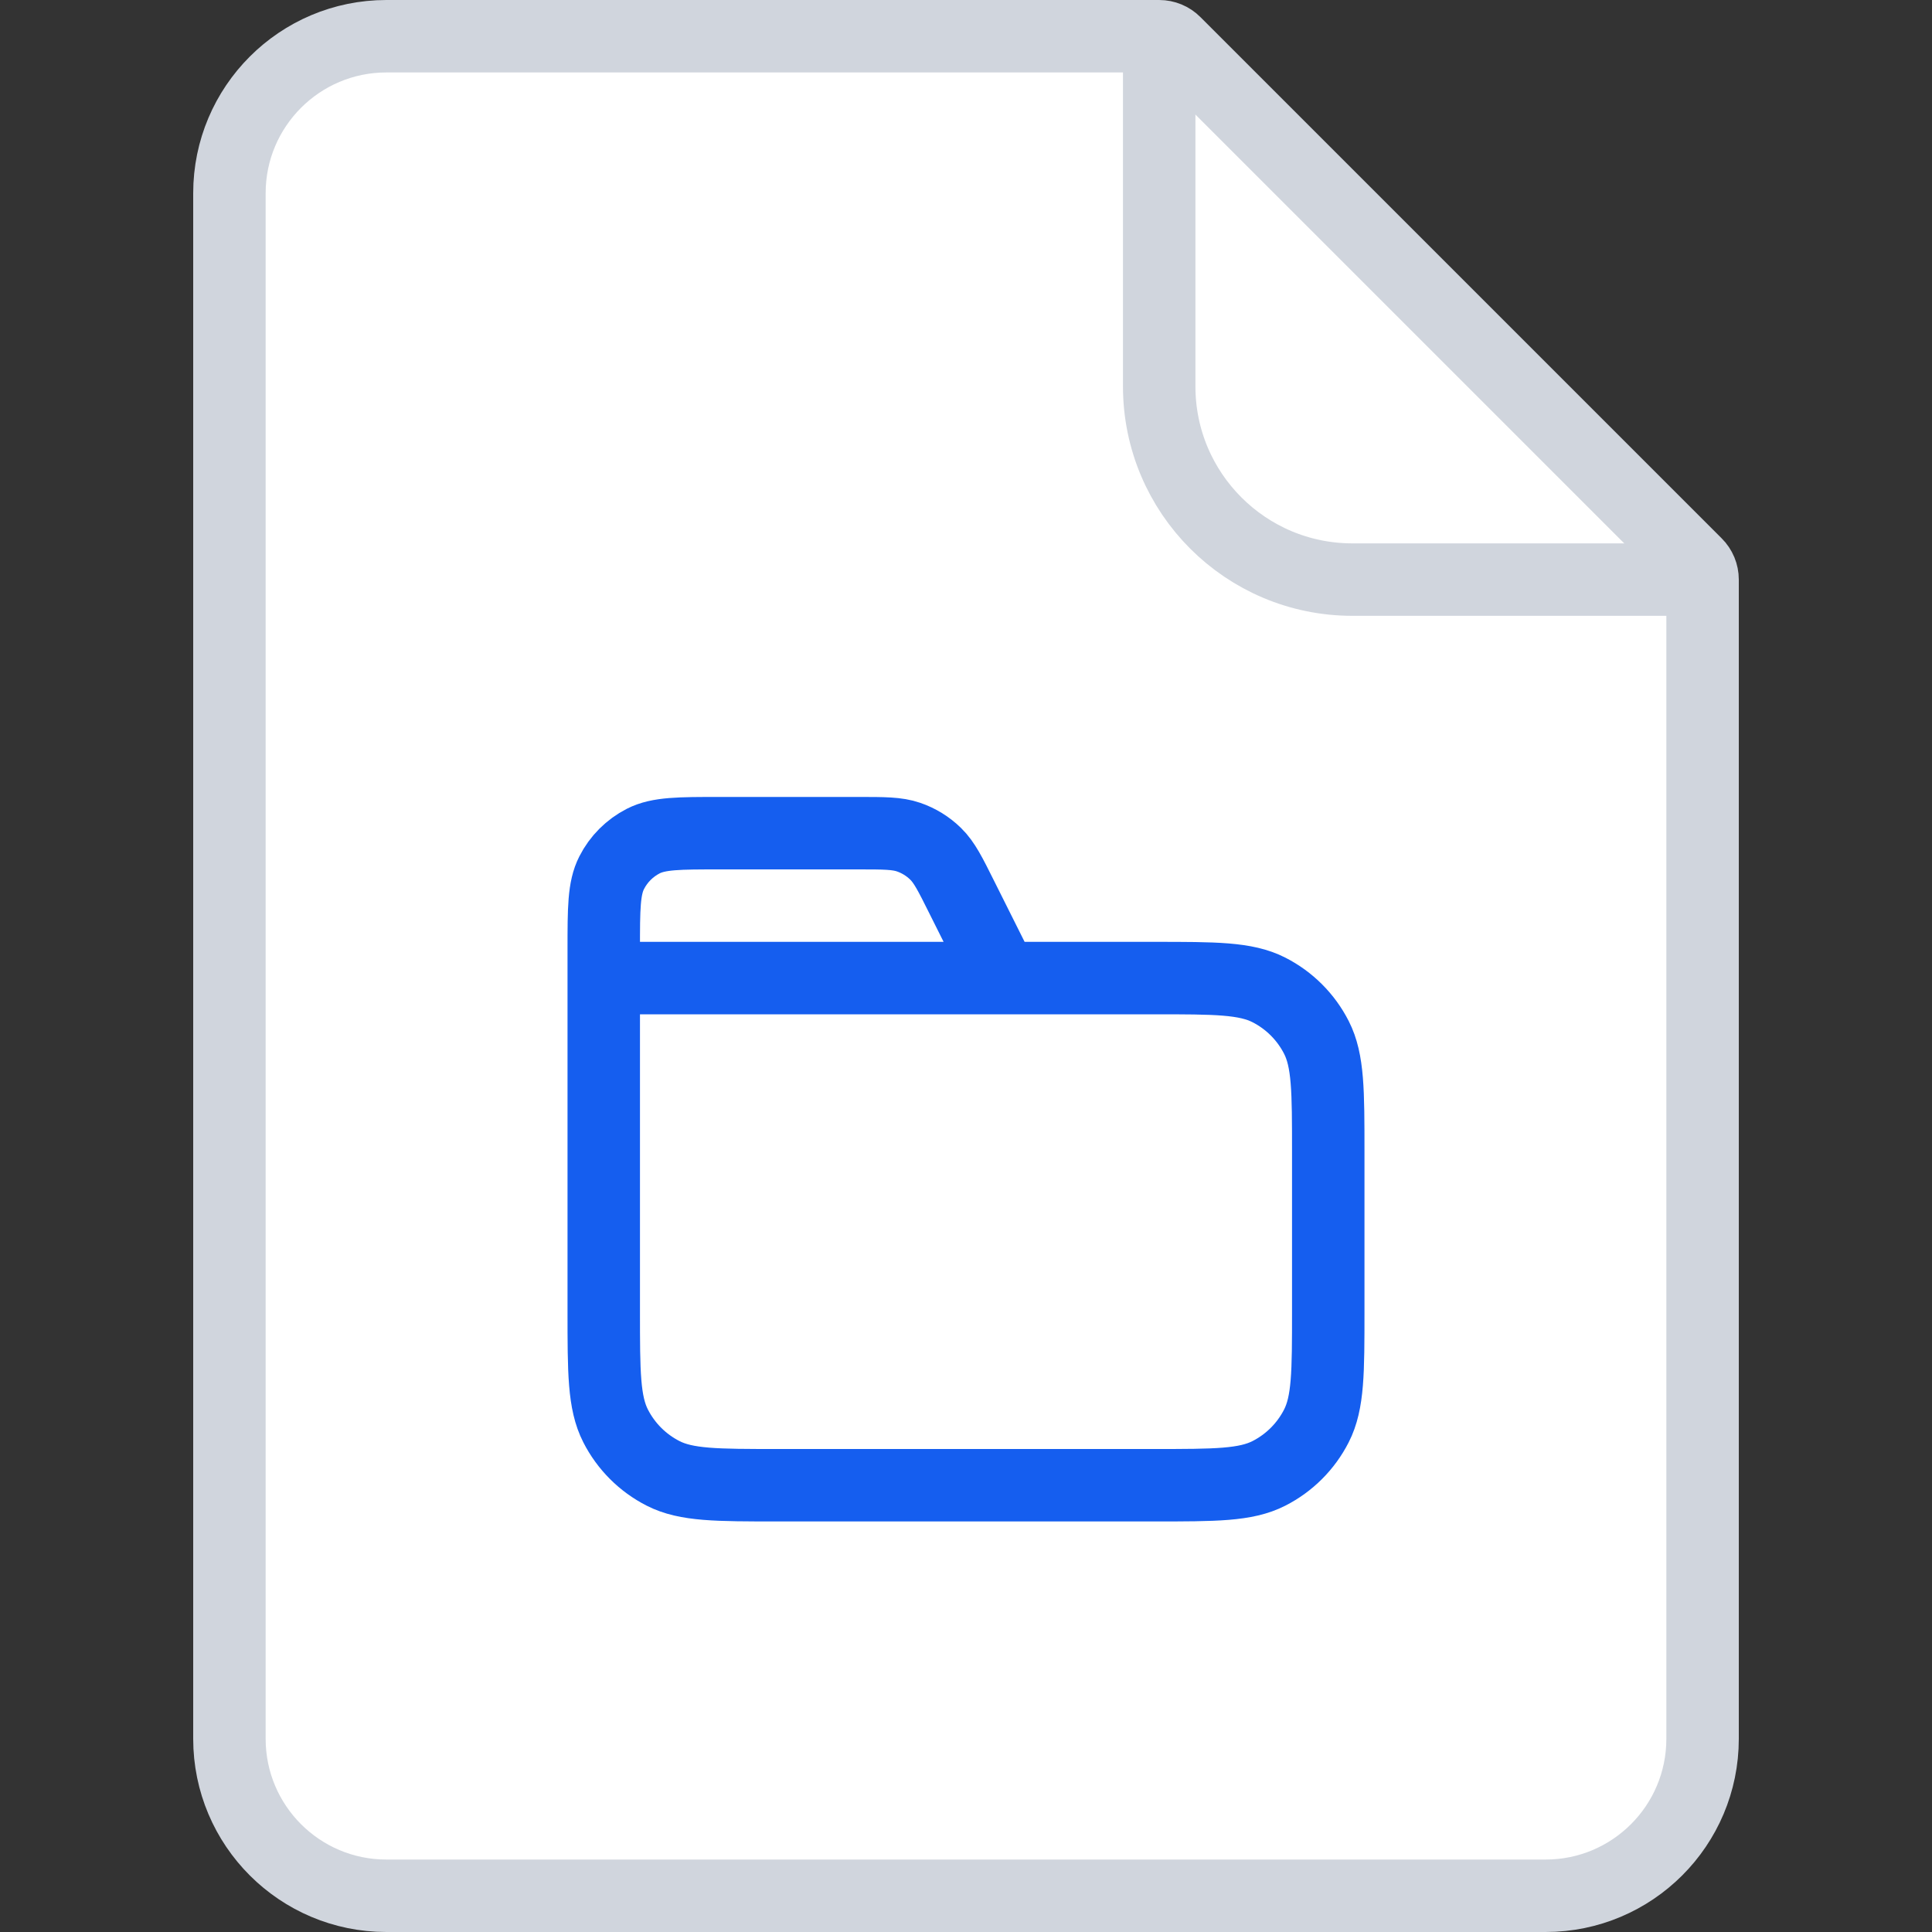 <svg width="40" height="40" viewBox="0 0 40 40" fill="none" xmlns="http://www.w3.org/2000/svg">
<rect x="0" y="0" width="40" height="40" fill="#333333" stroke="none"/>
<path d="M4.75 4C4.75 2.205 6.205 0.75 8 0.75H24C24.121 0.75 24.238 0.798 24.323 0.884L35.116 11.677C35.202 11.762 35.25 11.879 35.25 12V36C35.25 37.795 33.795 39.25 32 39.25H8C6.205 39.25 4.75 37.795 4.75 36V4Z" fill="white" stroke="#D0D5DD" stroke-width="1.5"/>
<path d="M24 0.5V8C24 10.209 25.791 12 28 12H35.5" stroke="#D0D5DD" stroke-width="1.5"/>
<path d="M20.75 20.25L19.913 18.577C19.673 18.095 19.552 17.854 19.372 17.678C19.214 17.523 19.022 17.404 18.812 17.332C18.574 17.25 18.305 17.25 17.767 17.25H14.9C14.06 17.25 13.64 17.25 13.319 17.413C13.037 17.557 12.807 17.787 12.664 18.069C12.5 18.39 12.5 18.81 12.5 19.65V20.25M12.5 20.25H23.9C25.16 20.25 25.79 20.25 26.271 20.495C26.695 20.711 27.039 21.055 27.255 21.479C27.5 21.96 27.5 22.59 27.5 23.85V27.15C27.5 28.41 27.5 29.04 27.255 29.521C27.039 29.945 26.695 30.289 26.271 30.505C25.79 30.75 25.16 30.75 23.9 30.75H16.1C14.84 30.75 14.21 30.75 13.729 30.505C13.305 30.289 12.961 29.945 12.745 29.521C12.5 29.04 12.5 28.41 12.5 27.15V20.25Z" stroke="#155EEF" stroke-width="1.5" stroke-linecap="round" stroke-linejoin="round"/>
</svg>
